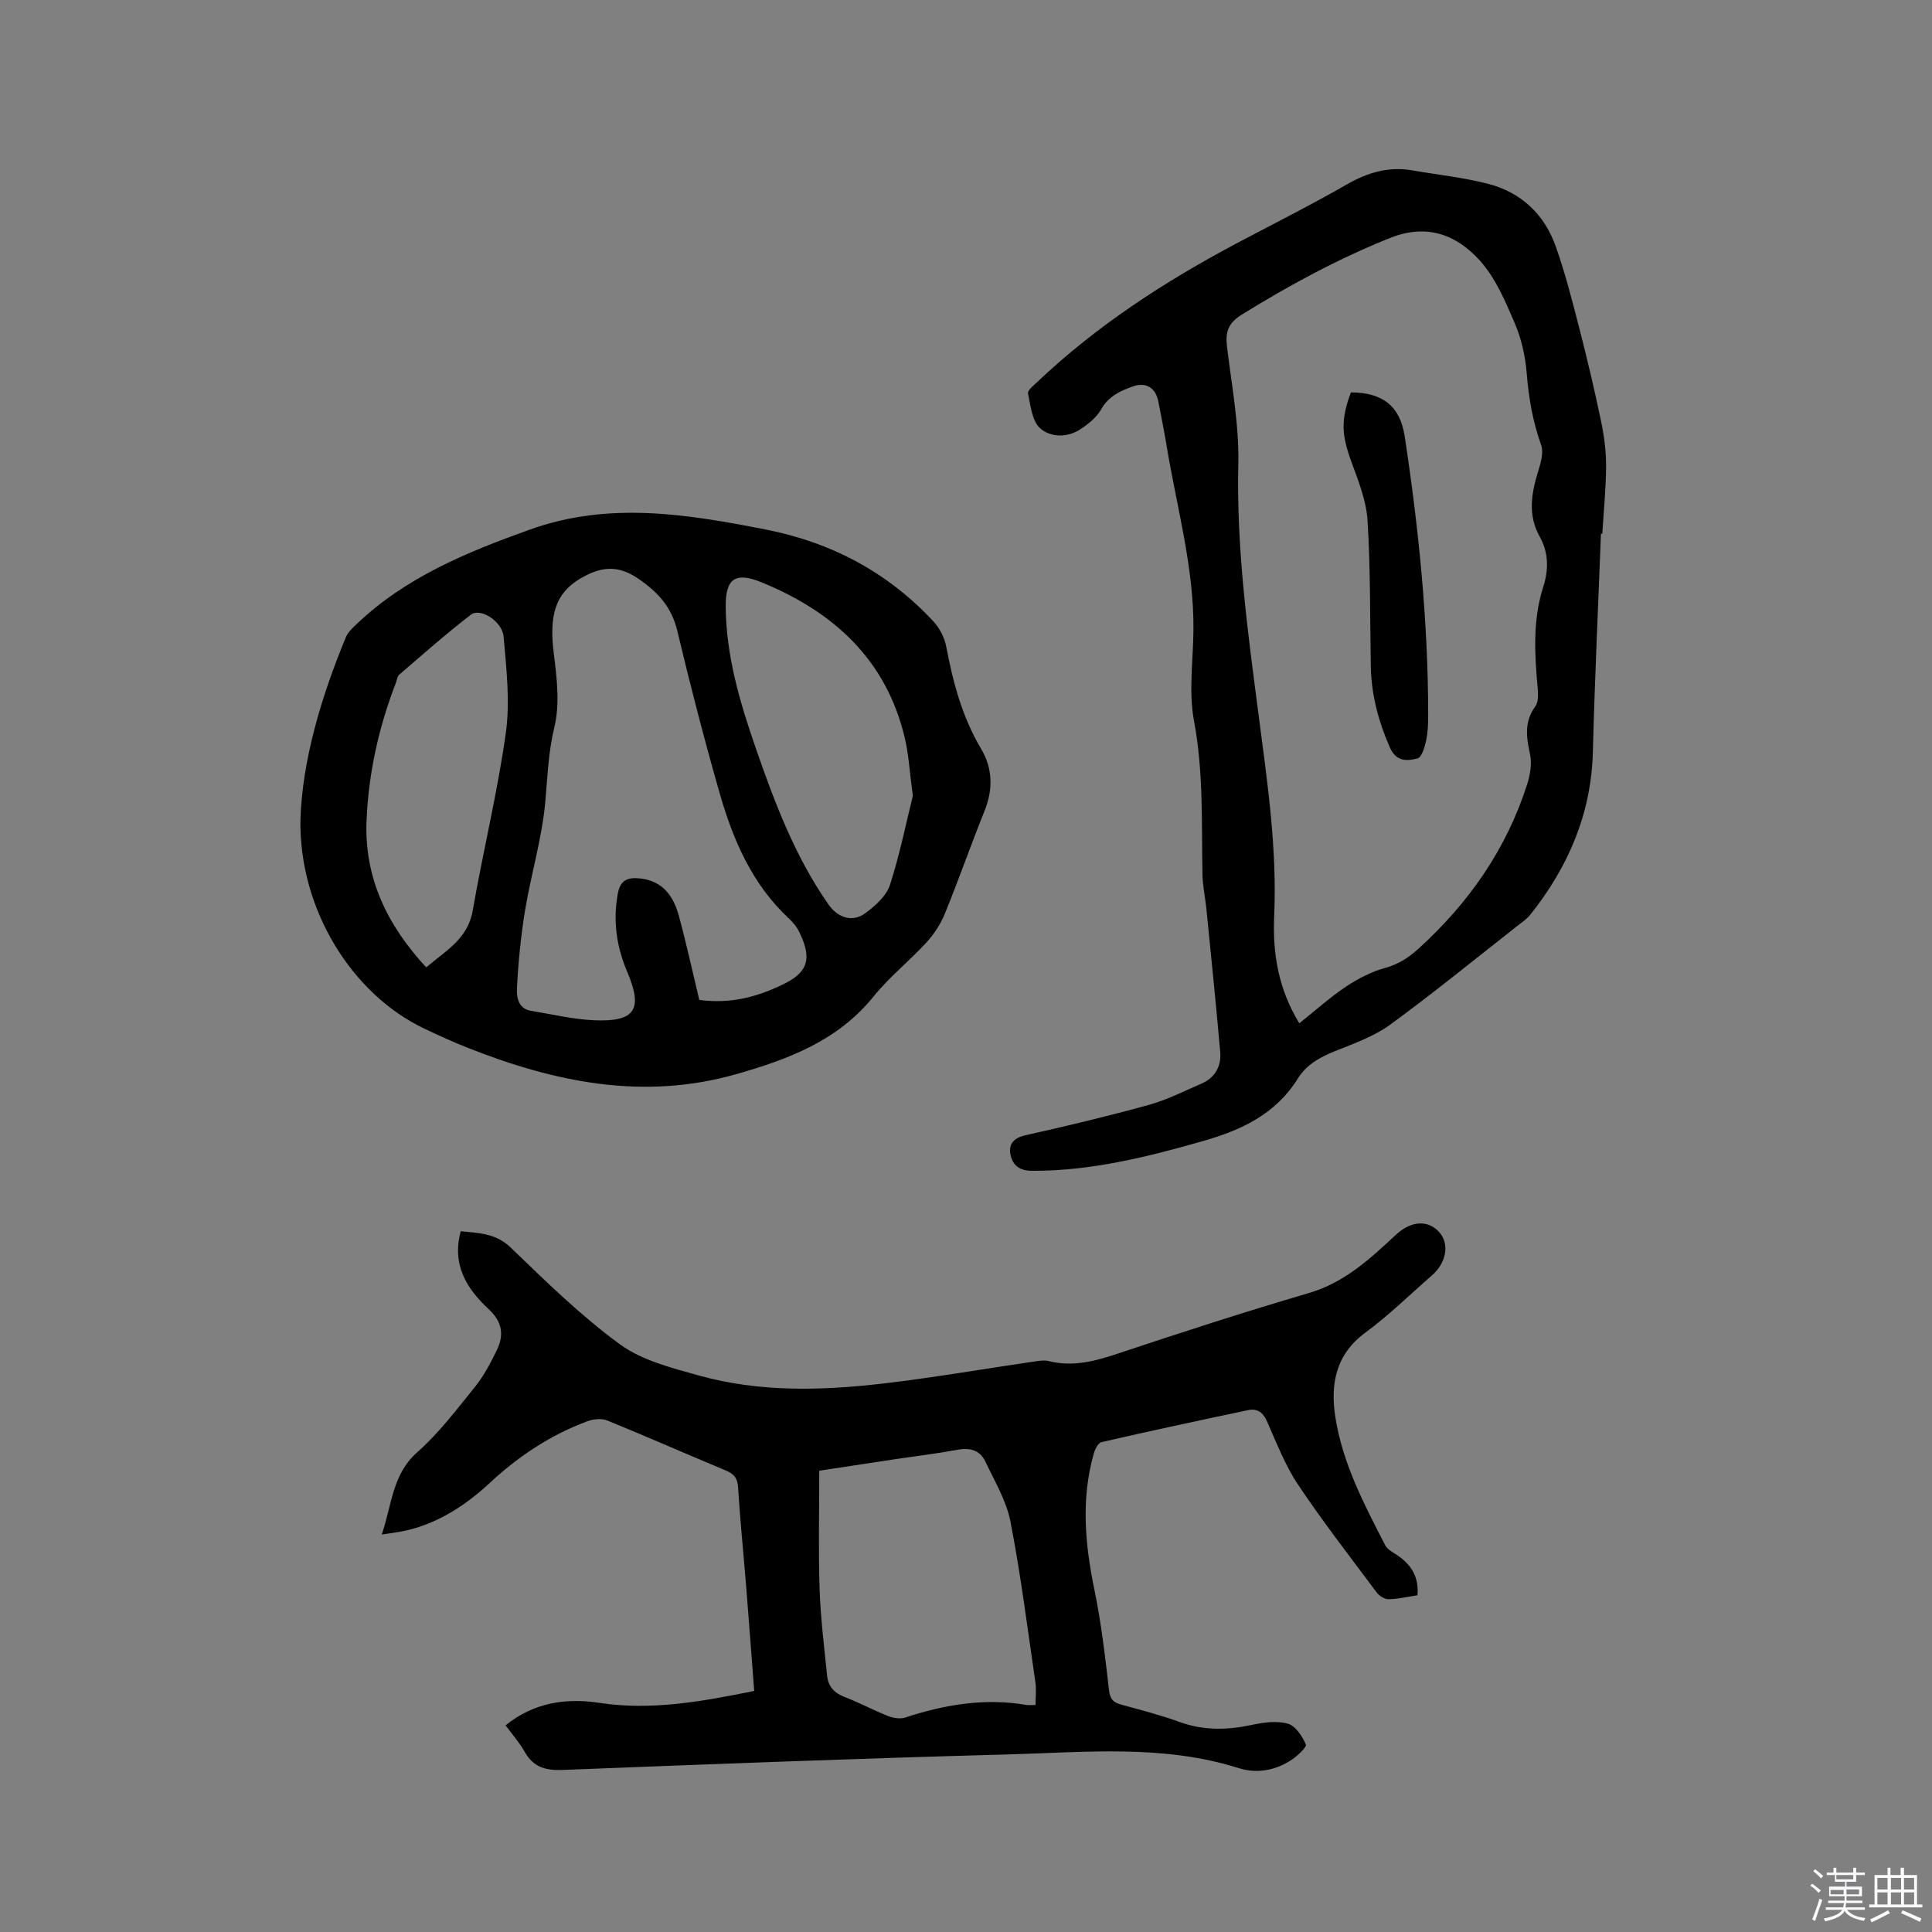 <svg enable-background="new 0 0 400 400" viewBox="0 0 400 400" xmlns="http://www.w3.org/2000/svg"><rect x="0" y="0" width="400" height="400" fill="#808080" stroke="none"/><path d="m374.8 390.4.4-.4c.7.5 1.3 1 1.8 1.4l-.5.5c-.5-.6-1.1-1.1-1.7-1.5zm1 7.3-.6-.3c.5-1.4 1.1-2.8 1.5-4.3.2.1.4.2.6.3-.5 1.3-1 2.8-1.5 4.3zm-.4-10.3.4-.4c.4.3 1 .8 1.7 1.4l-.5.5c-.4-.5-1-1-1.6-1.5zm2.5.3h1.7v-1h.6v1h3.5v-1h.6v1h1.8v.5h-1.8v1.4h-2v1h3.2v2h-3.2v.9h3.3v.5h-3.4c0 .3-.1.6-.1.9h4v.5h-3.7c.7.9 1.9 1.5 3.8 1.7-.1.2-.2.4-.3.6-2.1-.4-3.5-1.1-4-2.1-.4 1-1.8 1.7-4 2.2-.1-.2-.2-.4-.3-.6 2.1-.4 3.4-1 3.8-1.8h-3.4v-.5h3.6c.1-.3.1-.6.2-.9h-3.3v-.5h3.4c0-.3 0-.6 0-.9h-3.2v-2h3.3v-1h-2.1v-1.4h-1.7v-.5zm1.1 3.5v1h2.7c0-.3 0-.4 0-.4 0-.1 0-.2 0-.2 0-.1 0-.2 0-.3h-2.7zm1.2-3v.9h3.5v-.9zm4.7 3h-2.6v.6.4h2.6z" fill="#fbfafc"/><path d="m393.6 386.7h.6v1.5h2.7v6.1h1.1v.6h-11v-.6h1.1v-6.1h2.7v-1.5h.6v1.5h2.1v-1.5zm-2.7 8.8.4.6c-1.2.6-2.5 1.3-3.8 1.9-.1-.2-.2-.4-.3-.6 1.2-.6 2.5-1.2 3.7-1.9zm-2.2-6.7v2.4h2.1v-2.4zm0 3v2.5h2.1v-2.5zm2.8-3v2.4h2.1v-2.4zm0 3v2.5h2.1v-2.5zm6 6.1c-1.4-.7-2.7-1.3-3.9-1.8l.3-.6c1.5.6 2.7 1.2 3.9 1.7zm-1.2-9.1h-2.1v2.4h2.1zm-2.1 3v2.5h2.1v-2.5z" fill="#fbfafc"/><g fill="#010000"><path d="m156.15 350.09c-.57-7.47-1.12-14.84-1.71-22.21-.54-6.65-1.22-13.3-1.63-19.96-.12-1.9-.85-2.76-2.51-3.46-8.21-3.42-16.34-7.01-24.57-10.36-1.16-.47-2.85-.32-4.08.14-7.62 2.82-14.22 7.19-20.21 12.75-4.89 4.54-10.5 8.27-17.19 9.85-1.52.36-3.08.52-5.21.87 2.13-6.2 2.14-12.44 7.38-17.07 4.49-3.97 8.18-8.88 11.97-13.57 1.77-2.19 3.11-4.79 4.38-7.33 1.6-3.22 1.36-5.96-1.63-8.73-4.46-4.14-7.65-9.12-5.75-16.1 3.72.41 7.21.36 10.36 3.4 7.25 6.98 14.5 14.1 22.59 20.01 4.58 3.35 10.7 4.88 16.34 6.46 12.55 3.5 25.41 3.15 38.19 1.66 10.4-1.21 20.73-3.02 31.1-4.53 1.04-.15 2.17-.36 3.15-.11 4.96 1.24 9.53.04 14.25-1.53 13.14-4.38 26.32-8.66 39.62-12.56 7.39-2.17 12.65-7.07 18-12.05 3.19-2.97 6.75-3.14 9.05-.48 2.1 2.43 1.41 6.29-1.61 8.91-4.56 3.97-8.89 8.24-13.74 11.81-6.21 4.56-7.27 10.77-6.22 17.5 1.48 9.53 5.95 18.04 10.31 26.51.48.93 1.7 1.52 2.64 2.17 2.83 1.94 4.37 4.48 4.05 8.2-2.03.31-3.99.78-5.97.82-.83.02-1.94-.68-2.46-1.39-5.52-7.39-11.18-14.68-16.3-22.34-2.68-4.01-4.44-8.65-6.42-13.09-.83-1.86-2-2.73-3.91-2.33-10.14 2.14-20.27 4.31-30.37 6.63-.68.16-1.33 1.46-1.58 2.35-2.68 9.43-1.82 18.81.14 28.28 1.41 6.83 2.21 13.79 3.01 20.73.21 1.84.88 2.53 2.49 2.97 4.08 1.12 8.19 2.18 12.17 3.62 4.99 1.81 9.89 1.67 14.98.58 2.41-.52 5.13-.88 7.41-.23 1.57.44 2.95 2.58 3.7 4.28.24.54-1.68 2.33-2.89 3.15-3.34 2.26-7.28 2.94-10.97 1.77-15.78-4.99-31.93-3.27-47.96-2.84-30.71.82-61.4 2.01-92.1 3.21-3.55.14-6.06-.62-7.84-3.8-1.07-1.9-2.56-3.58-3.93-5.44 5.91-4.75 12.51-5.7 19.41-4.65 10.8 1.64 21.25-.28 32.07-2.47zm58.25 2.91c0-1.76.18-3.25-.03-4.68-1.63-11.1-3.02-22.25-5.16-33.26-.84-4.34-3.28-8.41-5.22-12.49-1.06-2.23-3.05-2.9-5.61-2.43-4.48.82-9.01 1.36-13.51 2.04-5.11.77-10.21 1.56-15.25 2.32 0 8.38-.2 16.43.07 24.47.2 6.02.95 12.02 1.56 18.01.22 2.15 1.46 3.54 3.59 4.35 3.06 1.17 5.96 2.75 9.01 3.95 1.08.43 2.53.66 3.59.31 8.15-2.68 16.4-4.06 24.97-2.62.52.11 1.06.03 1.99.03z"/><path d="m62.2 169.73c.37-12.02 4.14-25.09 9.4-37.78.42-1.02 1.33-1.88 2.16-2.67 10.21-9.76 22.82-14.93 35.9-19.62 16.43-5.9 32.54-3.22 48.81-.04 13.62 2.66 25.31 8.85 34.78 19.03 1.28 1.38 2.3 3.35 2.65 5.19 1.41 7.43 3.3 14.6 7.23 21.2 2.39 4.01 2.51 8.36.72 12.81-2.84 7.07-5.35 14.27-8.23 21.32-.89 2.18-2.27 4.27-3.86 6.01-3.51 3.82-7.65 7.1-10.89 11.12-7.42 9.2-17.68 13.03-28.47 16.1-19.23 5.47-37.53 1.66-55.51-5.44-3.05-1.2-6.04-2.57-9-3.98-15.07-7.13-25.98-24.75-25.69-43.25zm82.58 37.29c6.57.9 12.36-.67 17.97-3.54 5.18-2.66 4.96-5.88 2.73-10.52-.49-1.02-1.27-1.98-2.11-2.76-7.67-7.12-11.62-16.34-14.4-26.08-3.17-11.08-6.06-22.25-8.73-33.46-1.19-5-3.98-8.04-8.16-10.9-4.42-3.02-8.03-2.28-11.96.04-5.2 3.08-6.46 7.67-5.45 15.63.63 4.99 1.26 10.33.11 15.09-1.26 5.19-1.41 10.25-1.88 15.45-.67 7.52-2.92 14.89-4.17 22.38-.89 5.38-1.43 10.84-1.7 16.29-.09 1.74.23 4.21 2.91 4.64 4.38.71 8.75 1.78 13.15 1.96 8.47.34 10.07-2.28 6.75-10.08-2.21-5.2-2.96-10.53-1.93-16.14.46-2.48 1.68-3.35 4.11-3.19 4.24.28 7.11 2.61 8.51 7.71 1.55 5.69 2.81 11.48 4.25 17.48zm44.21-42.24c-.68-5.11-.86-8.63-1.66-11.99-3.85-16.24-14.74-26.13-29.66-32.23-5.4-2.21-7.47-.82-7.42 5.05.08 10.19 2.94 19.83 6.24 29.34 3.92 11.3 8.14 22.47 15.08 32.37 1.94 2.76 5 3.67 7.58 1.75 2.06-1.53 4.37-3.57 5.11-5.86 2.08-6.48 3.43-13.21 4.73-18.43zm-100.75 35.5c4.01-3.42 8.61-5.86 9.63-11.75 2.14-12.3 5.14-24.47 6.86-36.82.9-6.49.11-13.27-.46-19.87-.28-3.23-4.82-6.06-6.75-4.59-5.12 3.92-9.95 8.22-14.85 12.42-.42.36-.49 1.15-.72 1.74-3.54 9.16-5.64 18.63-6.06 28.45-.5 11.96 4.33 21.74 12.35 30.42z"/><path d="m331.46 110.5c-.57 15.04-1.29 30.08-1.67 45.12-.33 12.85-5.09 23.87-12.95 33.75-.71.89-1.72 1.57-2.63 2.28-8.76 6.87-17.39 13.92-26.37 20.48-3.35 2.44-7.47 3.91-11.38 5.47-3.14 1.26-5.95 2.79-7.76 5.7-4.54 7.31-11.58 10.64-19.52 12.91-11.65 3.33-23.31 6.25-35.55 6.19-2.57-.01-3.9-1.15-4.38-3.16-.51-2.16.42-3.6 2.99-4.18 8.57-1.92 17.13-3.96 25.6-6.3 3.74-1.03 7.27-2.84 10.85-4.38 2.87-1.23 4.21-3.62 3.94-6.62-.87-9.9-1.88-19.79-2.87-29.68-.23-2.3-.75-4.59-.8-6.9-.21-10.67.24-21.31-1.76-31.97-1.13-6.03-.17-12.47-.11-18.72.13-12.95-3.43-25.36-5.52-37.99-.52-3.13-1.14-6.25-1.75-9.37-.57-2.89-2.59-4.11-5.36-3.1-2.57.94-4.96 2.02-6.47 4.71-.93 1.66-2.65 3.04-4.29 4.12-2.74 1.81-6.22 1.72-8.36-.2-1.67-1.5-1.97-4.69-2.5-7.21-.13-.62 1.14-1.63 1.88-2.33 12.32-11.7 26.43-20.84 41.37-28.77 7.58-4.02 15.26-7.86 22.69-12.13 4.32-2.48 8.65-3.8 13.59-2.95 5.2.9 10.49 1.46 15.59 2.75 6.93 1.75 11.78 6.32 14.15 13.02 1.97 5.57 3.43 11.32 4.9 17.05 1.63 6.33 3.14 12.71 4.47 19.11.64 3.05 1.06 6.22 1.04 9.33-.02 4.66-.5 9.31-.78 13.97-.1 0-.19 0-.28 0zm-62.45 101.36c3.33-2.65 6.33-5.36 9.65-7.58 2.48-1.66 5.26-3.1 8.11-3.88 2.78-.76 4.82-2.09 6.93-4 10.4-9.44 18.17-20.57 22.47-33.98.64-1.98 1.03-4.33.6-6.3-.77-3.53-1.22-6.71 1.11-9.88.64-.87.59-2.43.49-3.64-.64-7.09-1.08-14.17 1.14-21.08 1.15-3.6 1.12-7.1-.73-10.41-2.5-4.47-1.74-8.9-.34-13.46.54-1.76 1.2-3.94.64-5.51-1.74-4.85-2.58-9.75-2.99-14.86-.28-3.54-1.11-7.2-2.51-10.45-1.94-4.51-3.97-9.31-7.19-12.88-4.83-5.35-10.95-7.73-18.57-4.69-10.78 4.31-20.87 9.78-30.71 15.87-2.87 1.78-3.43 3.62-3.07 6.66.98 8.1 2.53 16.24 2.34 24.34-.41 17.49 1.95 34.67 4.2 51.9 1.81 13.87 3.86 27.71 3.22 41.78-.33 7.62.89 14.99 5.21 22.05z"/><path d="m279.69 81.24c6.65.03 10.2 2.9 11.14 9.11 2.91 19.09 4.84 38.27 4.86 57.61 0 1.8-.05 3.64-.43 5.38-.3 1.35-.91 3.46-1.79 3.69-2.12.55-4.39.73-5.71-2.27-2.38-5.42-3.85-10.96-3.95-16.87-.18-10.06-.05-20.14-.68-30.17-.26-4.12-1.92-8.21-3.36-12.17-2-5.49-2.22-8.59-.08-14.31z"/></g></svg>
